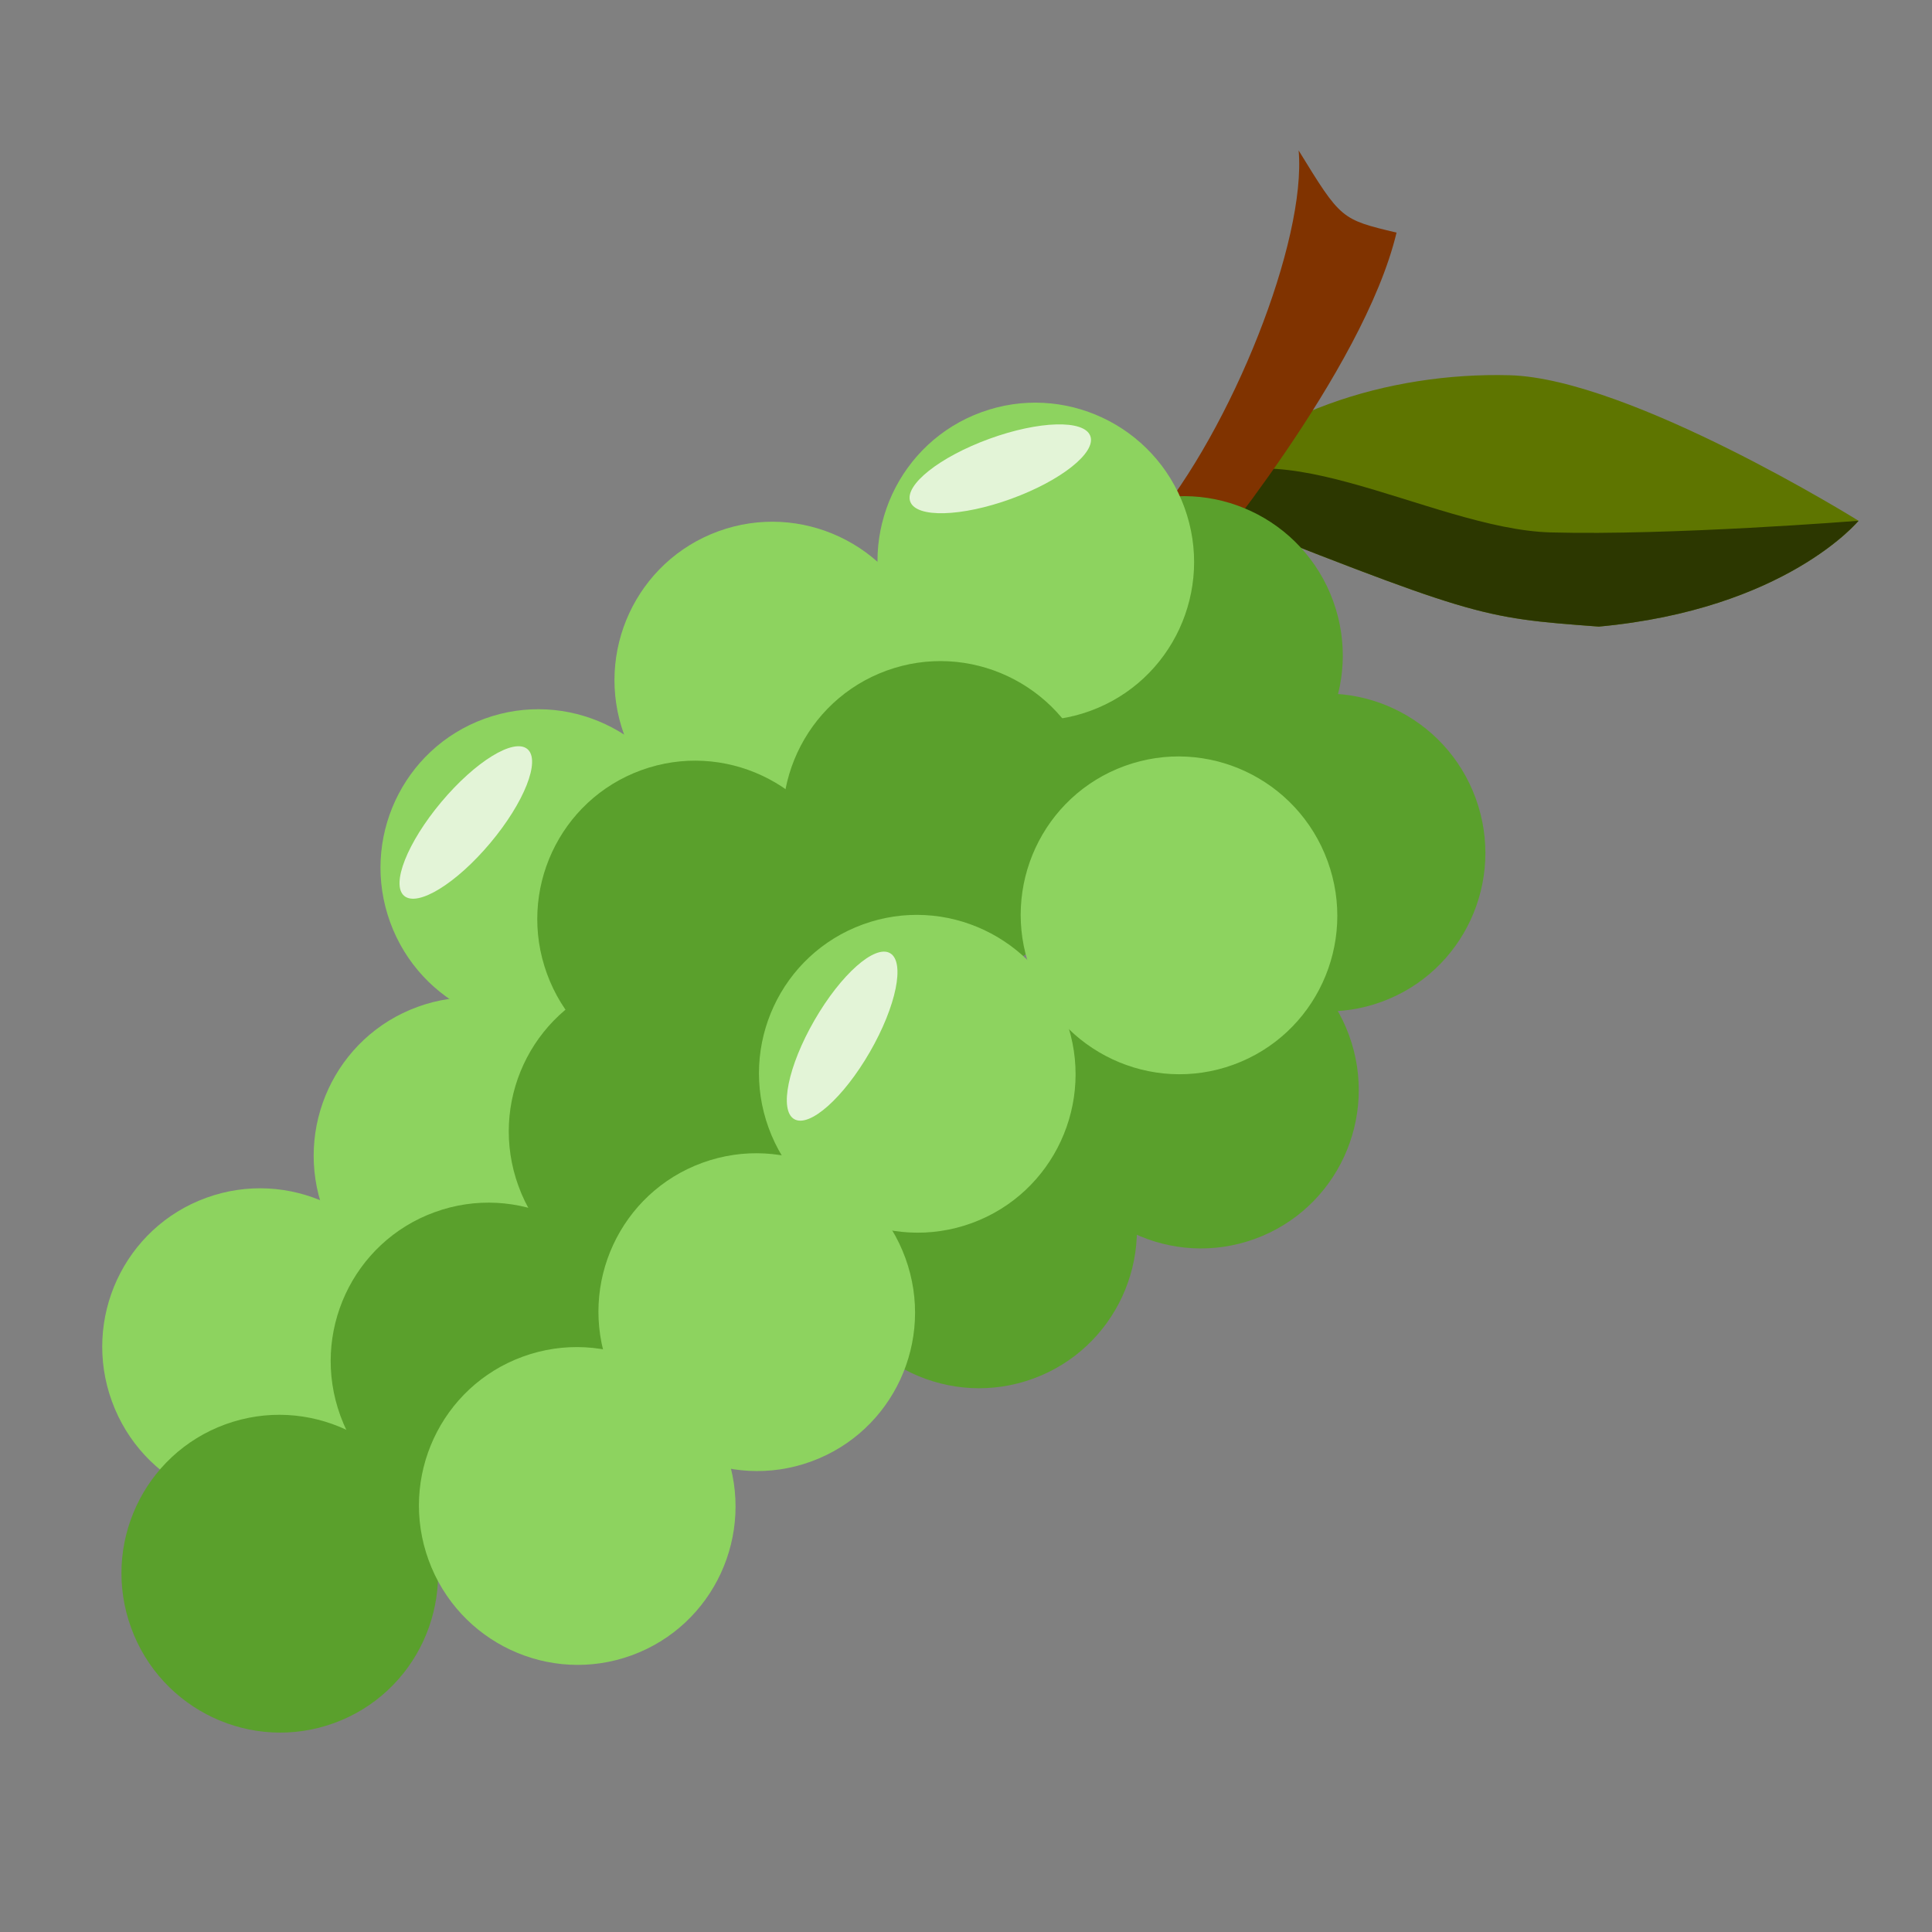 <?xml version="1.0" encoding="UTF-8" standalone="no"?>
<svg
   xmlns:dc="http://purl.org/dc/elements/1.1/"
   xmlns:cc="http://creativecommons.org/ns#"
   xmlns:rdf="http://www.w3.org/1999/02/22-rdf-syntax-ns#"
   xmlns:svg="http://www.w3.org/2000/svg"
   xmlns="http://www.w3.org/2000/svg"
   width="40mm"
   height="40mm"
   viewBox="0 0 40 40"
   version="1.1"
   id="svg3150">
  <rect x="0" y="0" width="40" height="40" fill="#808080" stroke="none"/>
  <defs
     id="defs32" />
  <g
     id="layer1"
     transform="translate(0,-257)">
    <g
       id="grape">
      <path
         style="fill:#5e7500;fill-opacity:1;stroke:none;stroke-width:0.256px;stroke-linecap:butt;stroke-linejoin:miter;stroke-opacity:1"
         d="m 24.502,267.387 c 1.505,-1.832 4.256,-2.686 6.756,-2.618 2.491,0.068 7.221,3.013 7.221,3.013 0,0 -1.505,1.831 -5.376,2.191 -2.527,-0.189 -2.527,-0.189 -8.601,-2.586 z"
         id="path4550" />
      <path
         style="fill:#2c3700;fill-opacity:1;stroke:none;stroke-width:0.256px;stroke-linecap:butt;stroke-linejoin:miter;stroke-opacity:1"
         d="m 24.502,267.387 c 1.505,-1.832 5.103,0.568 7.603,0.636 2.491,0.068 6.374,-0.241 6.374,-0.241 0,0 -1.505,1.832 -5.376,2.191 -2.527,-0.189 -2.527,-0.189 -8.601,-2.586 z"
         id="path4550-5" />
      <path
         style="fill:#803300;stroke:none;stroke-width:0.265px;stroke-linecap:butt;stroke-linejoin:miter;stroke-opacity:1"
         d="m 23.812,267.896 c 1.701,-2.027 3.238,-5.917 3.075,-7.781 0.876,1.426 0.876,1.426 2.027,1.701 -0.687,2.877 -4.089,6.931 -4.089,6.931"
         id="path4544" />
      <ellipse
         transform="rotate(-20)"
         ry="3.291"
         rx="3.275"
         cy="269.556"
         cx="-92.37"
         id="path5860"
         style="fill:#8dd35f;fill-opacity:1;stroke:none;stroke-width:0.438" />
      <ellipse
         transform="rotate(-20)"
         ry="3.291"
         rx="3.275"
         cy="267.338"
         cx="-86.904"
         id="path5860-5"
         style="fill:#8dd35f;fill-opacity:1;stroke:none;stroke-width:0.438" />
      <ellipse
         transform="rotate(-20)"
         ry="3.291"
         rx="3.275"
         cy="260.215"
         cx="-77.684"
         id="path5860-0"
         style="fill:#8dd35f;fill-opacity:1;stroke:none;stroke-width:0.438" />
      <ellipse
         transform="rotate(-20)"
         ry="3.291"
         rx="3.275"
         cy="271.453"
         cx="-88.027"
         id="path5860-2"
         style="fill:#5aa02c;fill-opacity:1;stroke:none;stroke-width:0.438" />
      <ellipse
         transform="rotate(-20)"
         ry="3.291"
         rx="3.275"
         cy="274.099"
         cx="-93.6"
         id="path5860-2-2"
         style="fill:#5aa02c;fill-opacity:1;stroke:none;stroke-width:0.438" />
      <ellipse
         transform="rotate(-20)"
         ry="3.291"
         rx="3.275"
         cy="262.633"
         cx="-69.493"
         id="path5860-2-95"
         style="fill:#5aa02c;fill-opacity:1;stroke:none;stroke-width:0.438" />
      <ellipse
         transform="rotate(-20)"
         ry="3.291"
         rx="3.275"
         cy="274.888"
         cx="-87.333"
         id="path5860-9-6"
         style="fill:#8dd35f;fill-opacity:1;stroke:none;stroke-width:0.438" />
      <ellipse
         transform="rotate(-20)"
         ry="3.291"
         rx="3.275"
         cy="272.348"
         cx="-77.565"
         id="path5860-2-95-1"
         style="fill:#5aa02c;fill-opacity:1;stroke:none;stroke-width:0.438" />
      <ellipse
         transform="rotate(-20)"
         ry="3.291"
         rx="3.275"
         cy="271.199"
         cx="-72.259"
         id="path5860-2-95-0"
         style="fill:#5aa02c;fill-opacity:1;stroke:none;stroke-width:0.438" />
      <ellipse
         transform="rotate(-20)"
         ry="3.291"
         rx="3.275"
         cy="267.484"
         cx="-68.117"
         id="path5860-2-95-6"
         style="fill:#5aa02c;fill-opacity:1;stroke:none;stroke-width:0.438" />
      <ellipse
         transform="rotate(-20)"
         ry="3.291"
         rx="3.275"
         cy="262.206"
         cx="-83.564"
         id="path5860-7"
         style="fill:#8dd35f;fill-opacity:1;stroke:none;stroke-width:0.438" />
      <ellipse
         transform="rotate(-20)"
         ry="3.291"
         rx="3.275"
         cy="259.761"
         cx="-71.724"
         id="path5860-9"
         style="fill:#8dd35f;fill-opacity:1;stroke:none;stroke-width:0.438" />
      <ellipse
         transform="rotate(-20)"
         ry="3.291"
         rx="3.275"
         cy="268.246"
         cx="-82.936"
         id="path5860-2-0"
         style="fill:#5aa02c;fill-opacity:1;stroke:none;stroke-width:0.438" />
      <ellipse
         transform="rotate(-20)"
         ry="3.291"
         rx="3.275"
         cy="264.117"
         cx="-75.4"
         id="path5860-2-6"
         style="fill:#5aa02c;fill-opacity:1;stroke:none;stroke-width:0.438" />
      <ellipse
         transform="rotate(-20)"
         ry="3.291"
         rx="3.275"
         cy="272.388"
         cx="-82.468"
         id="path5860-9-0"
         style="fill:#8dd35f;fill-opacity:1;stroke:none;stroke-width:0.438" />
      <ellipse
         transform="rotate(-20)"
         ry="3.291"
         rx="3.275"
         cy="267.658"
         cx="-71.443"
         id="path5860-9-7"
         style="fill:#8dd35f;fill-opacity:1;stroke:none;stroke-width:0.438" />
      <ellipse
         transform="rotate(-20)"
         ry="3.291"
         rx="3.275"
         cy="264.317"
         cx="-80.878"
         id="path5860-2-9"
         style="fill:#5aa02c;fill-opacity:1;stroke:none;stroke-width:0.438" />
      <ellipse
         transform="rotate(-20)"
         ry="3.291"
         rx="3.275"
         cy="268.887"
         cx="-77.657"
         id="path5860-9-2"
         style="fill:#8dd35f;fill-opacity:1;stroke:none;stroke-width:0.438" />
      <ellipse
         transform="rotate(-20)"
         ry="0.661"
         rx="1.984"
         cy="257.705"
         cx="-71.758"
         id="path6015"
         style="fill:#e3f4d7;fill-opacity:1;stroke:none;stroke-width:0.265" />
      <ellipse
         transform="rotate(-60)"
         ry="0.661"
         rx="1.984"
         cy="154.326"
         cx="-232.429"
         id="path6015-9"
         style="fill:#e3f4d7;fill-opacity:1;stroke:none;stroke-width:0.265" />
      <ellipse
         transform="rotate(-50)"
         ry="0.661"
         rx="1.984"
         cy="183.53"
         cx="-203.719"
         id="path6015-1"
         style="fill:#e3f4d7;fill-opacity:1;stroke:none;stroke-width:0.265" />
    </g>
  </g>
</svg>
